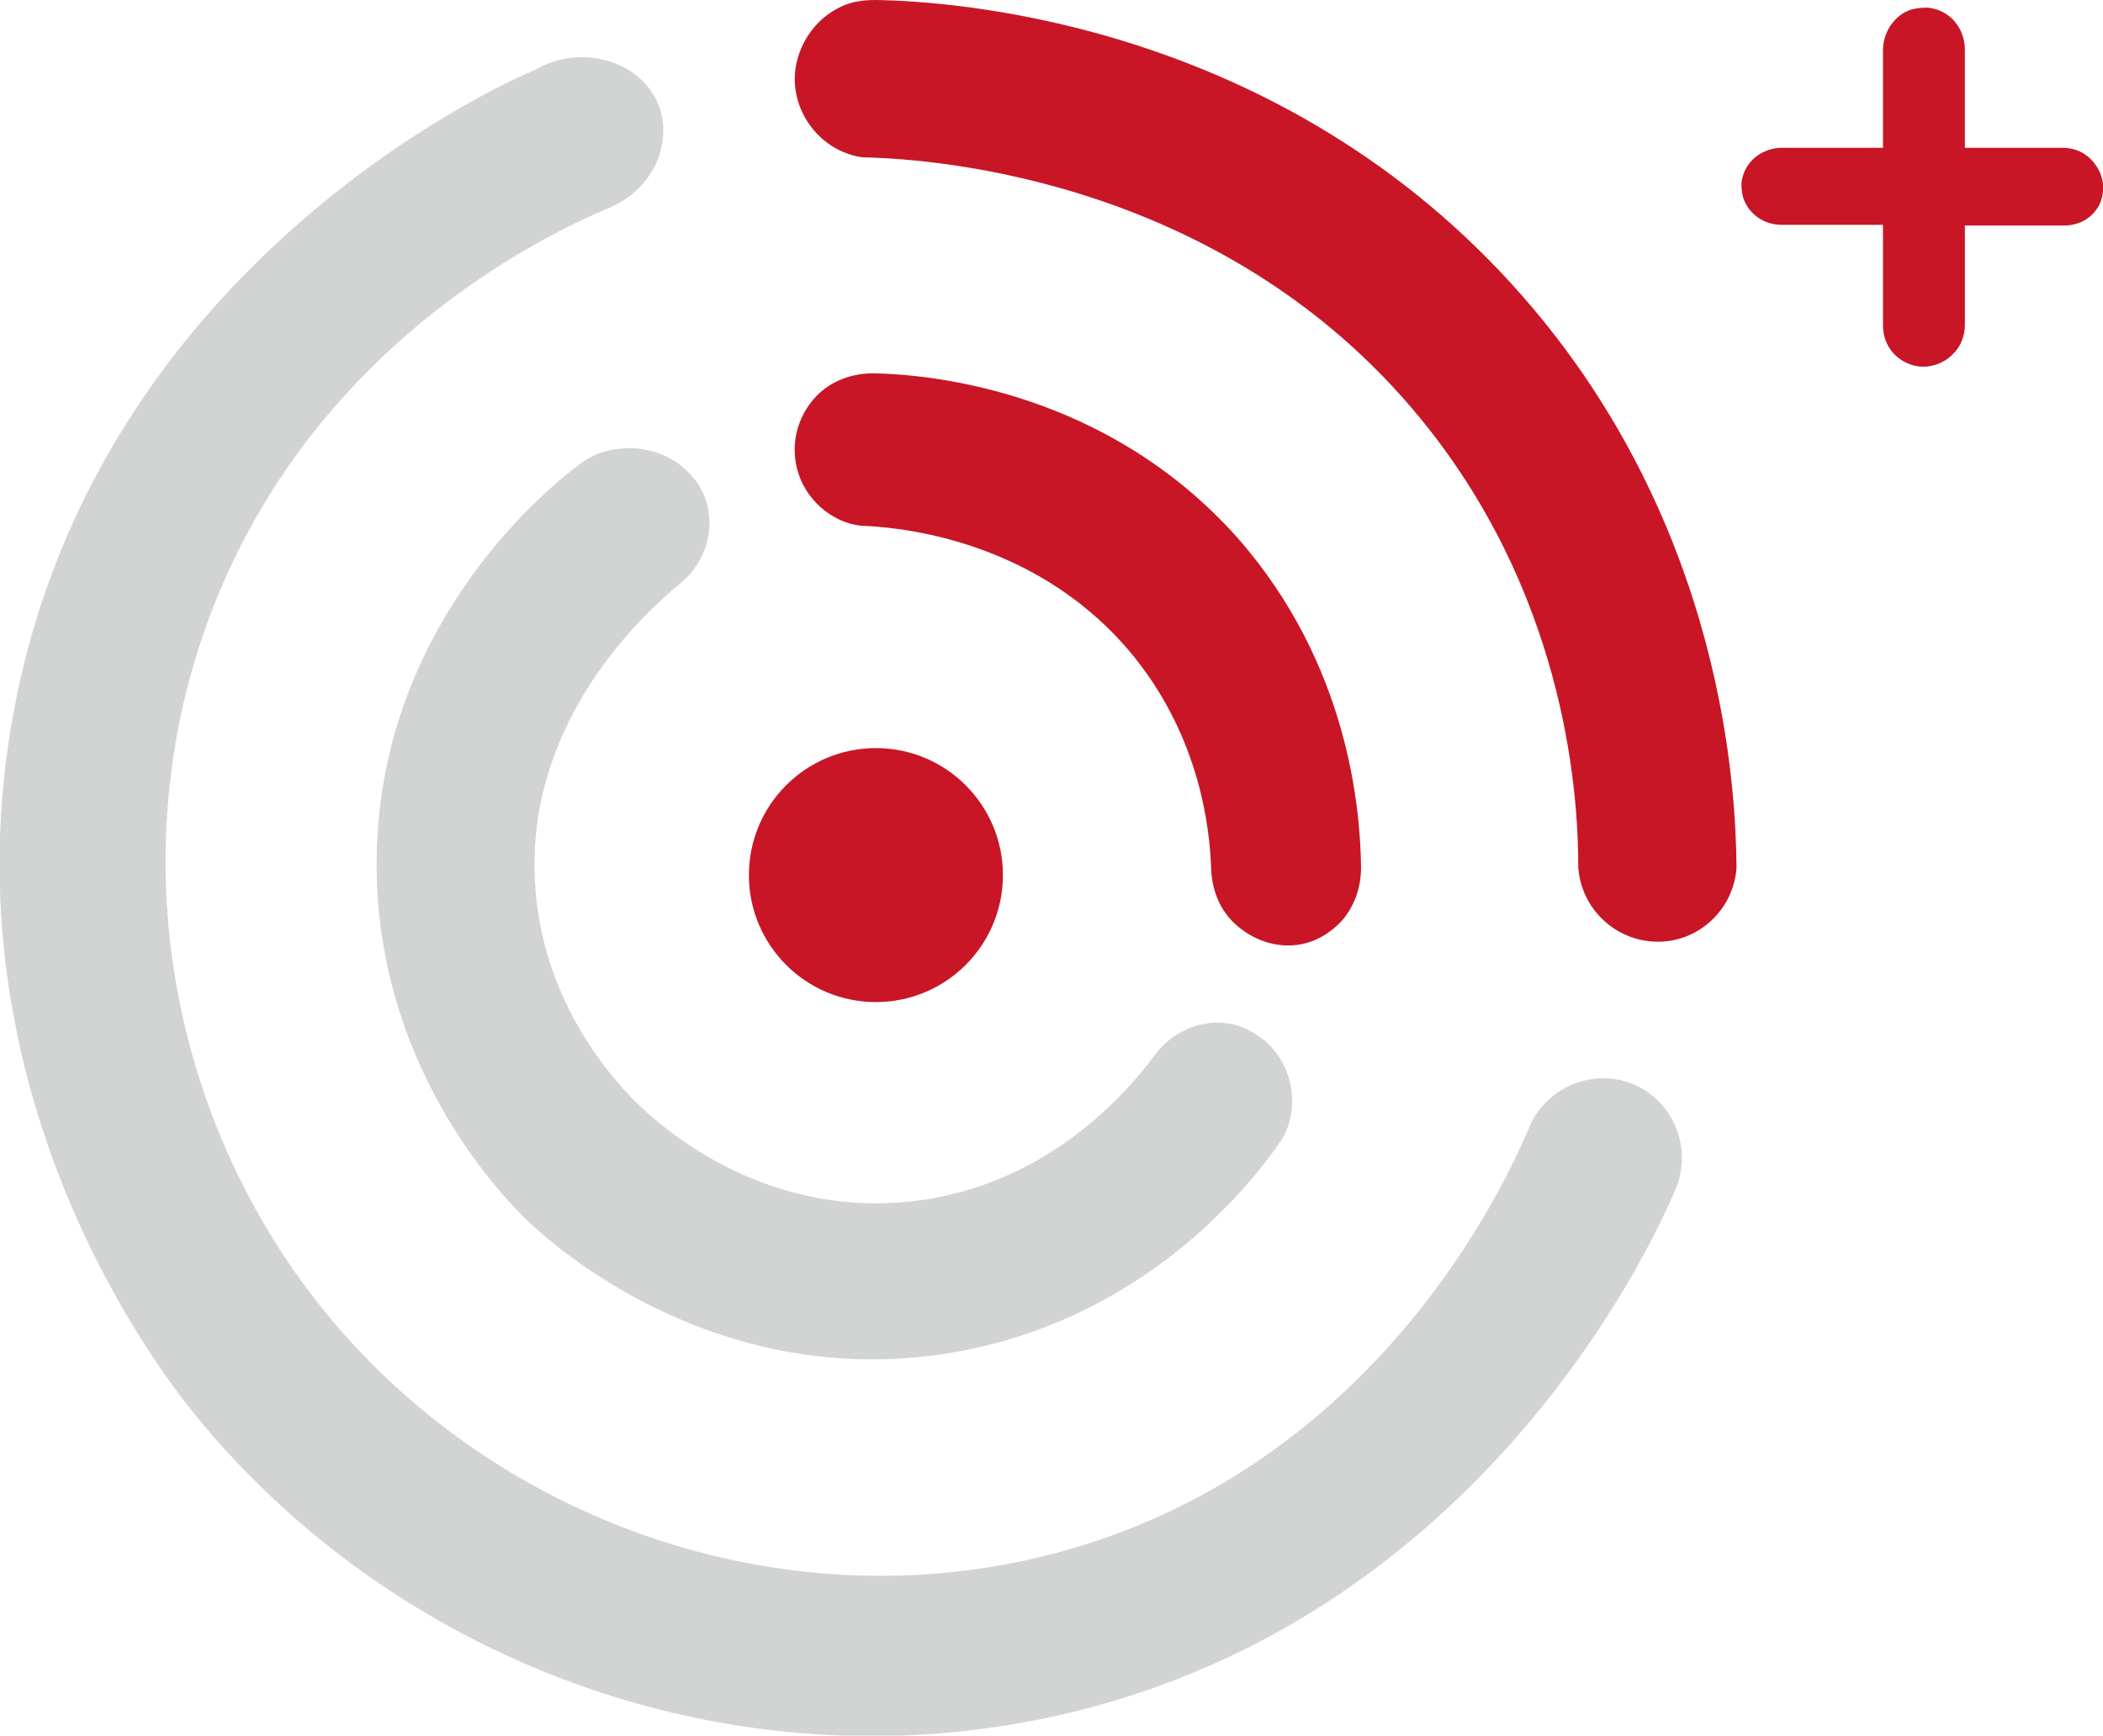 <svg enable-background="new 0 0 303 250.1" viewBox="0 0 303 250.1" xmlns="http://www.w3.org/2000/svg"><g fill="#c81627"><circle cx="126.2" cy="126.1" r="18.3"/><path d="m196.1 125c0 2.8-.9 5.5-2.7 7.6-1.6 1.8-3.8 3.1-6.1 3.5-3.5.6-7.1-.7-9.7-3.3-2-2-3-4.8-3.1-7.6-.2-6.1-1.7-18.7-10.9-30.3-13.5-16.9-33.3-18.8-38.6-19.1-1.1 0-2.2-.2-3.3-.6-4.2-1.6-7.1-5.6-7.2-10.1-.1-3 1.1-5.9 3.1-8 2.2-2.3 5.4-3.4 8.6-3.3 8.2.2 33.3 2.6 52.1 23.7 16.1 18.3 17.7 39.3 17.8 47.5z"/><path d="m227.4 125c0-9.6-1.4-37.4-21.3-62.9-28.5-36.5-72-39.1-80.7-39.4-.5 0-1.1 0-1.6-.1-5.3-1-9.2-5.7-9.3-11.1 0-4.6 2.8-8.8 6.8-10.6 1.5-.7 3.2-.9 4.9-.9 11.6.2 58.6 3.3 93.1 42.6 29.4 33.5 30.8 72.1 30.9 82.4-.4 6.1-5.5 10.8-11.5 10.7s-10.9-4.8-11.3-10.7z"/></g><path d="m100.9 70.3c2.6 4.6 1.2 10.4-2.8 13.7-6.7 5.5-22.4 20.9-21 43.4 1 16.9 11.1 27.9 14 30.9 2.3 2.3 16.4 16.4 38.1 15 20.4-1.3 32.8-15.3 37.2-21.3 2.9-3.9 8-5.7 12.5-4 1.3.5 2.6 1.3 3.7 2.3 3.2 3 4.4 7.7 3 11.9-.3 1-.8 1.9-1.4 2.7-4.1 5.9-20 26.2-48.9 30.3-33.9 4.8-57.1-17.1-59.6-19.6-3-2.9-22.4-22.5-21.4-53.3 1-31.9 23.3-51 29.2-55.4.8-.6 1.7-1.1 2.6-1.5 5.2-1.9 10.8-.4 13.9 3.6.4.4.7.9.9 1.3z" fill="#d2d4d3"/><path d="m95.3 21.2c-.8 3.9-3.7 7.1-7.4 8.7-10.8 4.5-42.8 20.5-57.3 57.9-13.1 33.9-6.6 72 15 99.7 25.5 32.6 69.8 47.6 110 35.3 45.1-13.8 62.6-55.2 65-61 2.9-5.7 9.8-8 15.3-5.3 5.2 2.5 7.8 8.8 5.7 14.4-1.8 4.5-27 63.9-92 76.9-46.3 9.2-93-9.1-121.3-43.7-4.6-5.6-36.7-46.2-26.3-101.7 12-64.2 70.2-90.3 75-92.3 7-4 15.2-1.1 17.7 4.6.9 2 1.1 4.3.6 6.5z" fill="#d2d4d3"/><path d="m301.4 23.1c-1.1-1.2-2.6-1.8-4.2-1.8h-14.1v-14.1c0-2.5-1.4-4.8-3.7-5.7-.6-.2-1.2-.4-1.8-.4-.8 0-1.6.1-2.3.3-2.4.8-4 3.3-4 5.8v14.1h-14.6c-2.5 0-4.9 1.6-5.6 4.1-.1.4-.2.7-.2 1.1 0 .7.1 1.5.3 2.1.8 2.3 3 3.8 5.5 3.8h14.6v14.5c0 1.5.5 2.9 1.5 4 .9 1 2.2 1.7 3.6 1.9 1.8.2 3.6-.4 4.9-1.7 1.2-1.1 1.8-2.7 1.8-4.3v-14.3h14.3c1.3 0 2.6-.4 3.6-1.2s1.7-1.9 1.9-3.1c.4-1.8-.2-3.7-1.5-5.1z" fill="#c81627"/></svg>